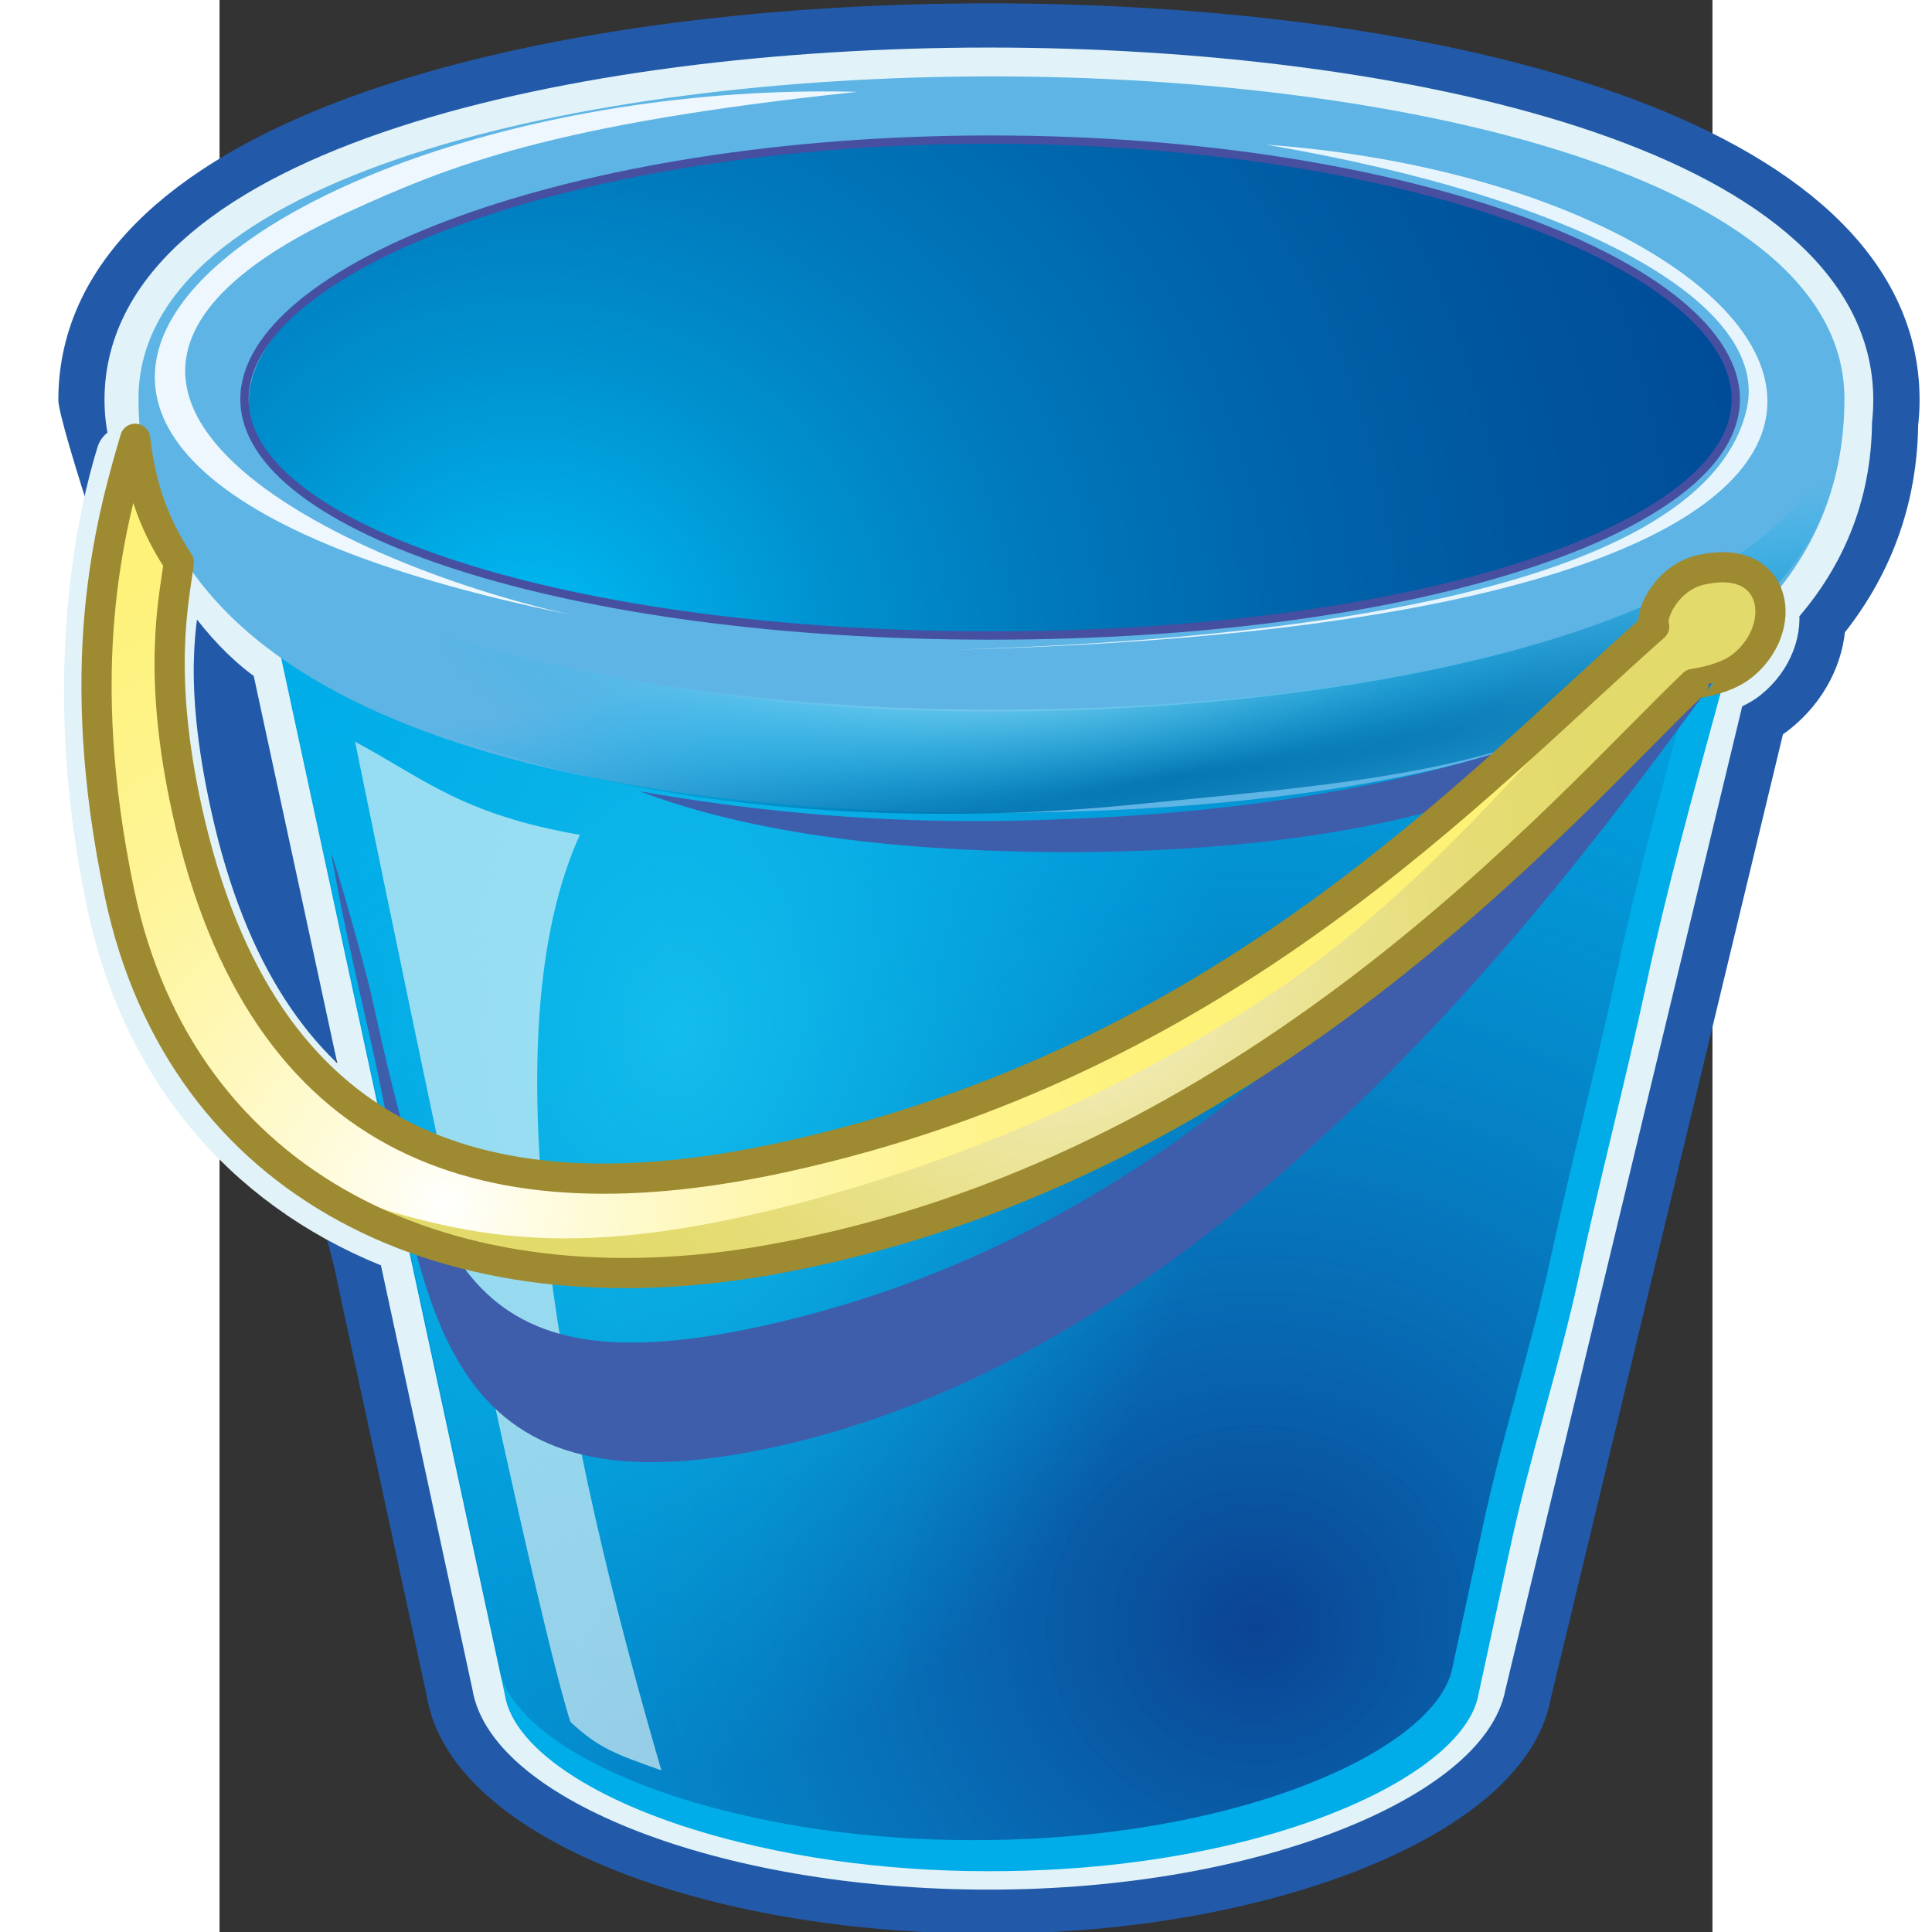 <?xml version="1.0" encoding="UTF-8" standalone="no"?>
<!-- Generator: Adobe Illustrator 15.0.0, SVG Export Plug-In . SVG Version: 6.00 Build 0)  -->
<svg
   xmlns:dc="http://purl.org/dc/elements/1.1/"
   xmlns:cc="http://creativecommons.org/ns#"
   xmlns:rdf="http://www.w3.org/1999/02/22-rdf-syntax-ns#"
   xmlns:svg="http://www.w3.org/2000/svg"
   xmlns="http://www.w3.org/2000/svg"
   xmlns:xlink="http://www.w3.org/1999/xlink"
   xmlns:sodipodi="http://sodipodi.sourceforge.net/DTD/sodipodi-0.dtd"
   xmlns:inkscape="http://www.inkscape.org/namespaces/inkscape"
   version="1.0"
   id="Layer_1"
   x="0px"
   y="0px"
   width="48"
   height="48"
   viewBox="0 0 612 792"
   enable-background="new 0 0 612 792"
   xml:space="preserve"
   sodipodi:version="0.32"
   inkscape:version="0.46"
   sodipodi:docname="v_plastic.svg"
   inkscape:output_extension="org.inkscape.output.svg.inkscape"><rect x="0" y="0" width="612" height="792" fill="#333333" stroke="none"/><defs
   id="defs226"><inkscape:perspective
     sodipodi:type="inkscape:persp3d"
     inkscape:vp_x="0 : 24 : 1"
     inkscape:vp_y="0 : 1000 : 0"
     inkscape:vp_z="48 : 24 : 1"
     inkscape:persp3d-origin="24 : 16 : 1"
     id="perspective76" /><radialGradient
     inkscape:collect="always"
     xlink:href="#SVGID_1_"
     id="radialGradient3537"
     gradientUnits="userSpaceOnUse"
     gradientTransform="matrix(1.047,0,0,1,-15.894,0)"
     cx="417.595"
     cy="388.21"
     r="45.114" /><radialGradient
     inkscape:collect="always"
     xlink:href="#SVGID_2_"
     id="radialGradient3539"
     gradientUnits="userSpaceOnUse"
     gradientTransform="matrix(5.92e-2,-0.998,0.732,3.96e-2,109.912,762.274)"
     cx="404.099"
     cy="373.601"
     r="19.907" /><radialGradient
     inkscape:collect="always"
     xlink:href="#SVGID_4_"
     id="radialGradient3543"
     gradientUnits="userSpaceOnUse"
     gradientTransform="matrix(1.03,-0.181,1.89e-2,9.83e-2,-15.675,406.77)"
     cx="415.745"
     cy="367.705"
     r="49.738" /><radialGradient
     inkscape:collect="always"
     xlink:href="#SVGID_5_"
     id="radialGradient3545"
     gradientUnits="userSpaceOnUse"
     gradientTransform="matrix(1.047,0,0,0.4,-15.894,218.165)"
     cx="411.537"
     cy="363.609"
     r="14.345" /><radialGradient
     gradientUnits="userSpaceOnUse"
     gradientTransform="matrix(1.047,0,0,1,-15.894,0)"
     r="38.566"
     cy="364.601"
     cx="400.725"
     id="SVGID_3_">
			<stop
   id="stop3308"
   style="stop-color:#00B9F2"
   offset="0.025" />
			<stop
   id="stop3310"
   style="stop-color:#00B4ED"
   offset="0.039" />
			<stop
   id="stop3312"
   style="stop-color:#0092D0"
   offset="0.178" />
			<stop
   id="stop3314"
   style="stop-color:#0078BB"
   offset="0.319" />
			<stop
   id="stop3316"
   style="stop-color:#0065AB"
   offset="0.459" />
			<stop
   id="stop3318"
   style="stop-color:#0057A0"
   offset="0.598" />
			<stop
   id="stop3320"
   style="stop-color:#004C99"
   offset="0.735" />
			<stop
   id="stop3322"
   style="stop-color:#084694"
   offset="0.87" />
			<stop
   id="stop3324"
   style="stop-color:#0B4393"
   offset="1" />
		</radialGradient><radialGradient
     inkscape:collect="always"
     xlink:href="#SVGID_3_"
     id="radialGradient3597"
     gradientUnits="userSpaceOnUse"
     gradientTransform="matrix(17.763,0,0,16.966,-6992.696,-5919.895)"
     cx="400.725"
     cy="364.601"
     r="38.566" /><radialGradient
     gradientUnits="userSpaceOnUse"
     gradientTransform="matrix(1.047,0,0,1,-15.894,0)"
     r="19.734"
     cy="378.017"
     cx="398.849"
     id="SVGID_6_">
					<stop
   id="stop3355"
   style="stop-color:#FFFFFF"
   offset="0" />
					<stop
   id="stop3357"
   style="stop-color:#FFFDEC"
   offset="0.066" />
					<stop
   id="stop3359"
   style="stop-color:#FEF9CA"
   offset="0.224" />
					<stop
   id="stop3361"
   style="stop-color:#FEF6AC"
   offset="0.383" />
					<stop
   id="stop3363"
   style="stop-color:#FEF495"
   offset="0.541" />
					<stop
   id="stop3365"
   style="stop-color:#FEF385"
   offset="0.698" />
					<stop
   id="stop3367"
   style="stop-color:#FEF27A"
   offset="0.852" />
					<stop
   id="stop3369"
   style="stop-color:#FEF276"
   offset="1" />
				</radialGradient><radialGradient
     gradientUnits="userSpaceOnUse"
     gradientTransform="matrix(1.047,0,0,1,-15.894,0)"
     r="13.284"
     cy="371.189"
     cx="412.648"
     id="SVGID_7_">
					<stop
   id="stop3374"
   style="stop-color:#FFFFFF"
   offset="0" />
					<stop
   id="stop3376"
   style="stop-color:#FAF8E8"
   offset="0.066" />
					<stop
   id="stop3378"
   style="stop-color:#F2EEC1"
   offset="0.224" />
					<stop
   id="stop3380"
   style="stop-color:#EDE6A2"
   offset="0.383" />
					<stop
   id="stop3382"
   style="stop-color:#E9E18A"
   offset="0.541" />
					<stop
   id="stop3384"
   style="stop-color:#E6DD7A"
   offset="0.698" />
					<stop
   id="stop3386"
   style="stop-color:#E4DB70"
   offset="0.852" />
					<stop
   id="stop3388"
   style="stop-color:#E3DA6C"
   offset="1" />
				</radialGradient><radialGradient
     inkscape:collect="always"
     xlink:href="#SVGID_7_"
     id="radialGradient4433"
     gradientUnits="userSpaceOnUse"
     gradientTransform="matrix(17.763,0,0,16.966,-6992.696,-5919.895)"
     cx="412.648"
     cy="371.189"
     r="13.284" /><radialGradient
     inkscape:collect="always"
     xlink:href="#SVGID_6_"
     id="radialGradient4436"
     gradientUnits="userSpaceOnUse"
     gradientTransform="matrix(17.763,0,0,16.966,-6992.696,-5919.895)"
     cx="398.849"
     cy="378.017"
     r="19.734" /></defs><sodipodi:namedview
   inkscape:window-height="1538"
   inkscape:window-width="2560"
   inkscape:pageshadow="2"
   inkscape:pageopacity="0.0"
   guidetolerance="10.0"
   gridtolerance="10.0"
   objecttolerance="10.0"
   borderopacity="1.0"
   bordercolor="#666666"
   pagecolor="#ffffff"
   id="base"
   showgrid="false"
   inkscape:zoom="13.199327"
   inkscape:cx="19.028672"
   inkscape:cy="20.571428"
   inkscape:window-x="0"
   inkscape:window-y="24"
   inkscape:current-layer="Layer_1" />


<path
   id="path3271"
   d="M 315.415,780.822 C 200.234,780.822 104.071,742.157 96.555,692.752 L 59.875,522.957 C 50.967,474.041 -47.641,199.543 -54.204,163.874 C -54.204,59.822 131.437,13.251 315.432,13.251 C 499.427,13.251 685.034,59.822 685.034,163.874 C 685.034,167.131 684.848,170.372 684.457,173.544 C 684.152,203.947 674.142,231.178 654.733,254.641 C 654.343,267.519 647.777,280.447 636.546,289.455 C 634.73,290.948 632.694,292.306 630.489,293.527 L 534.004,694.194 C 525.521,741.529 427.373,780.822 315.415,780.822 z M -7.175,265.364 C -7.378,279.429 -6.292,305.454 -0.49,331.616 C 6.67,363.987 27.979,403.823 42.23,424.402 L 11.725,278.088 C 7.84,275.374 -3.646,268.197 -7.175,265.364 z"
   stroke-miterlimit="10"
   style="fill:none;stroke:#225aa9;stroke-width:23.752;stroke-linecap:round;stroke-linejoin:round;stroke-miterlimit:10"
   sodipodi:nodetypes="ccccssccsccccsccc" /><path
   id="path3273"
   d="M 28.895,272.965 L 116.897,688.273 C 122.292,723.562 206.257,760.649 316.467,760.649 C 426.678,760.649 509.878,722.442 516.037,688.273 L 616.407,265.601 C 494.863,350.804 174.751,362.205 28.895,272.965 z"
   style="fill:none" /><path
   id="path3275"
   d="M 665.54,172.425 C 665.88,169.608 666.049,166.775 666.049,163.891 C 666.049,72.852 484.277,31.37 315.415,31.37 C 146.503,31.37 -35.287,72.835 -35.287,163.891 C -35.287,173.629 -33.048,182.757 -29.145,191.393 C -31.928,185.879 -12.451,245.853 24.637,270.029 L 66.61,464.527 C 28.03,441.996 -0.405,400.972 -14.945,335.297 C -27.703,277.851 -20.73,252.436 -19,238.083 C -25.922,228.701 -36.305,212.651 -38.646,186.71 C -45.45,208.63 -62.314,276.663 -42.701,369.534 C -27.788,440.113 16.154,487.464 76.433,509.995 L 115.302,690.19 C 120.697,725.547 204.882,762.753 315.415,762.753 C 425.914,762.753 509.369,724.444 515.511,690.19 L 614.1,280.752 C 617.595,279.632 621.412,277.986 624.347,275.628 C 633.628,268.163 637.224,257.305 635.273,248.703 C 654.326,227.988 665.405,202.811 665.54,172.425 z"
   stroke-miterlimit="10"
   style="fill:none;stroke:#e1f3f8;stroke-width:23.752;stroke-linecap:round;stroke-linejoin:round;stroke-miterlimit:10" /><g
   id="g3277"
   transform="matrix(16.966,0,0,16.966,-6723.042,-5919.895)">
			<path
   id="path3279"
   d="M 403.159,389.874 C 403.367,391.228 405.537,392.628 408.822,393.437 C 411.225,394.033 413.741,394.222 416.214,394.109 C 420.138,393.925 423.358,392.927 425.152,391.722 C 426.033,391.132 426.572,390.49 426.683,389.874 C 426.939,388.69 427.194,387.507 427.449,386.327 C 427.921,384.132 428.635,381.96 429.11,379.766 C 429.617,377.411 430.233,375.063 430.74,372.707 C 431.73,368.127 433.246,363.566 434.23,358.984 C 432.349,358.984 429.595,358.938 427.716,358.938 C 423.937,358.938 420.157,358.938 416.379,358.938 C 413.587,358.938 410.794,358.938 408.003,358.938 C 404.164,358.938 400.324,358.938 396.484,358.938 C 397.472,363.52 398.46,368.101 399.449,372.681 C 399.957,375.036 400.466,377.388 400.973,379.74 C 401.447,381.937 401.92,384.131 402.394,386.326 C 402.65,387.507 402.903,388.69 403.159,389.874 z"
   style="fill:#00ade8" />
			
				<radialGradient
   gradientUnits="userSpaceOnUse"
   gradientTransform="matrix(1.047,0,0,1,-15.894,0)"
   r="45.114"
   cy="388.21"
   cx="417.595"
   id="SVGID_1_">
				<stop
   id="stop3282"
   style="stop-color:#0B4393"
   offset="0" />
				<stop
   id="stop3284"
   style="stop-color:#00B9F2;stop-opacity:0"
   offset="0.871" />
			</radialGradient>
			<path
   id="path3286"
   d="M 403.02,389.212 C 403.224,390.538 405.35,391.909 408.567,392.702 C 410.919,393.284 413.381,393.47 415.805,393.358 C 419.645,393.18 422.798,392.202 424.555,391.022 C 425.418,390.444 425.947,389.815 426.056,389.211 C 426.304,388.053 426.554,386.895 426.804,385.738 C 427.266,383.59 427.964,381.461 428.43,379.314 C 428.929,377.007 429.529,374.709 430.028,372.404 C 430.996,367.918 432.48,363.452 433.445,358.966 C 431.603,358.966 428.906,358.921 427.067,358.921 C 423.366,358.921 419.666,358.921 415.967,358.921 C 413.232,358.921 410.496,358.921 407.763,358.921 C 404.005,358.921 400.244,358.921 396.485,358.921 C 397.454,363.408 398.421,367.893 399.389,372.377 C 399.885,374.684 400.385,376.988 400.881,379.289 C 401.344,381.441 401.807,383.59 402.272,385.738 C 402.521,386.896 402.77,388.054 403.02,389.212 z"
   style="fill:url(#radialGradient3537)" />
			
				<radialGradient
   gradientUnits="userSpaceOnUse"
   gradientTransform="matrix(5.92e-2,-0.998,0.732,3.96e-2,109.912,762.274)"
   r="19.907"
   cy="373.601"
   cx="404.099"
   id="SVGID_2_">
				<stop
   id="stop3289"
   style="stop-color:#14BDEB"
   offset="0" />
				<stop
   id="stop3291"
   style="stop-color:#00B9F2;stop-opacity:0"
   offset="0.908" />
			</radialGradient>
			<path
   id="path3293"
   d="M 403.159,389.749 C 403.367,391.103 405.537,392.503 408.822,393.312 C 411.225,393.908 413.741,394.097 416.214,393.984 C 420.138,393.8 423.358,392.802 425.152,391.597 C 426.033,391.007 426.572,390.365 426.683,389.749 C 426.939,388.565 427.194,387.382 427.449,386.202 C 427.921,384.007 428.635,381.835 429.11,379.641 C 429.617,377.286 430.233,374.938 430.74,372.582 C 431.73,368.002 433.246,363.441 434.23,358.859 C 432.349,358.859 429.595,358.813 427.716,358.813 C 423.937,358.813 420.157,358.813 416.379,358.813 C 413.587,358.813 410.794,358.813 408.003,358.813 C 404.164,358.813 400.324,358.813 396.484,358.813 C 397.472,363.395 398.46,367.976 399.449,372.556 C 399.957,374.911 400.466,377.263 400.973,379.615 C 401.447,381.812 401.92,384.006 402.394,386.201 C 402.65,387.382 402.903,388.565 403.159,389.749 z"
   style="fill:url(#radialGradient3539)" />
		</g><path
   id="path3295"
   d="M 316.45,333.177 C 147.996,333.177 -33.234,294.986 -33.234,163.467 C -33.234,72.665 148.013,31.319 316.45,31.319 C 484.854,31.319 666.1,72.665 666.1,163.467 C 666.1,297.175 484.854,333.177 316.45,333.177 z"
   style="fill:#5eb4e4" /><path
   id="path3297"
   d="M -31.334,161.482 C -31.334,71.596 149.048,30.658 316.654,30.658 C 484.243,30.658 664.59,71.596 664.59,161.482"
   style="fill:none" /><path
   id="path3299"
   d="M 343.663,349.362 C 314.889,348.87 235.387,348.361 172.257,324.371 C 262.906,340.37 329.853,336.366 347.956,335.704 C 500.581,330.14 605.295,287.08 635.307,245.124 C 582.323,313.734 496.339,349.362 343.663,349.362 z"
   style="fill:#3e5eab" /><path
   id="path3301"
   d="M 428.917,59.296 C 660.434,75.957 788.713,254.438 299.925,266.365 C 407.913,263.175 607.89,248.72 626.095,167.42 C 635.562,124.954 558.621,81.284 428.917,59.296 z"
   style="opacity:0.91;fill:#f4fbfe" /><path
   id="path3303"
   d="M 261.531,37.648 C 27.232,31.642 -188.252,184.504 144.416,252.113 C 42.943,229.464 -100.368,156.528 53.394,86.611 C 93.671,68.288 135.475,50.864 261.531,37.648 z"
   style="opacity:0.91;fill:#fbfdff" /><path
   id="path3305"
   d="M -35.728,216.79 C -41.497,229.447 -60.329,325.83 -20.357,408.115 C -33.438,355.029 -36.95,333.363 -38.052,305.471 C -39.172,276.273 -35.728,216.79 -35.728,216.79 z"
   style="fill:#eaf6f8" /><path
   id="path3326"
   d="M 45.03,209.308 C 79.267,230.21 136.917,246.6 208.021,254.964 C 241.596,258.917 278.141,261.088 316.637,261.088 C 436.484,261.088 536.99,240.186 587.328,209.512 C 592.74,206.204 597.626,202.76 601.833,199.231 C 637.682,169.303 616.814,135.015 583.205,114.045 C 531.646,81.878 433.328,57.735 316.62,57.735 C 279.227,57.735 243.649,60.229 210.922,64.64 C 141.396,74.056 84.458,92.261 49.322,114.164 C 15.814,135.015 -5.156,169.116 30.541,199.01 C 34.782,202.556 39.617,205.983 45.03,209.308 z"
   style="fill:url(#radialGradient3597)" /><path
   id="path3328"
   d="M 621.565,163.653 C 621.565,217.164 488.993,260.529 316.246,260.529 C 143.517,260.529 10.216,217.164 10.216,163.653 C 10.216,110.126 143.517,57.226 316.246,57.226 C 488.993,57.226 621.565,110.126 621.565,163.653 z"
   stroke-miterlimit="10"
   style="fill:none;stroke:#474fa1;stroke-width:3.393;stroke-linecap:round;stroke-linejoin:round;stroke-miterlimit:10" /><path
   id="path3330"
   d="M 55.565,304.08 C 83.271,318.772 98.862,333.753 147.707,342.236 C 105.055,435.888 149.981,618.899 181.13,725.751 C 162.671,719.151 155.749,716.928 143.856,705.9 C 126.517,652.644 55.565,304.08 55.565,304.08 z"
   style="opacity:0.62;fill:#eff8f9" /><path
   id="path3332"
   d="M 45.776,350.075 C 49.644,370.654 49.644,372.639 61.928,426.455 C 84.56,525.468 82.711,619.273 214.553,595.758 C 413.02,560.401 558.689,351.534 613.285,278.105 C 613.302,278.088 552.531,313.36 568.309,306.031 C 494.117,371.587 402.518,503.972 222.255,543.639 C 100.389,570.411 86.223,515.933 61.945,406.656 C 59.977,398.003 47.32,352.263 45.776,350.075 z"
   style="fill:#3e5eab" /><g
   id="g3334"
   transform="matrix(16.966,0,0,16.966,-6723.042,-5919.895)">
			
				<radialGradient
   gradientUnits="userSpaceOnUse"
   gradientTransform="matrix(1.03,-0.181,1.89e-2,9.83e-2,-15.675,406.77)"
   r="49.738"
   cy="367.705"
   cx="415.745"
   id="SVGID_4_">
				<stop
   id="stop3337"
   style="stop-color:#006AA7"
   offset="0" />
				<stop
   id="stop3339"
   style="stop-color:#00B9F2;stop-opacity:0"
   offset="0.908" />
			</radialGradient>
			<path
   id="path3341"
   d="M 397.392,364.414 C 401.295,367.268 407.631,368.763 414.999,368.575 C 416.076,368.548 417.164,368.483 418.253,368.376 C 424.416,367.769 428.272,367.554 432.304,364.48 C 433.209,363.817 434.039,363.04 434.564,362.166 C 435.154,361.191 435.478,360.076 435.478,358.81 C 434.913,362.905 427.952,365.235 419.927,365.911 C 418.281,366.05 416.587,366.117 414.899,366.117 C 404.972,366.117 395.298,363.516 394.277,358.712 C 394.277,359.952 394.592,361.065 395.182,362.052 C 395.709,362.938 396.454,363.724 397.392,364.414 z"
   style="fill:url(#radialGradient3543)" />
			
				<radialGradient
   gradientUnits="userSpaceOnUse"
   gradientTransform="matrix(1.047,0,0,0.4,-15.894,218.165)"
   r="14.345"
   cy="363.609"
   cx="411.537"
   id="SVGID_5_">
				<stop
   id="stop3344"
   style="stop-color:#F6F6F6"
   offset="0" />
				<stop
   id="stop3346"
   style="stop-color:#00B9F2;stop-opacity:0"
   offset="0.908" />
			</radialGradient>
			<path
   id="path3348"
   d="M 397.5,364.371 C 401.403,367.228 407.74,368.72 415.107,368.532 C 416.185,368.505 417.273,368.44 418.362,368.335 C 424.523,367.728 428.379,367.511 432.413,364.438 C 433.318,363.776 434.148,362.999 434.673,362.125 C 435.261,361.15 435.587,360.035 435.587,358.769 C 435.022,362.864 428.061,365.194 420.034,365.87 C 418.388,366.009 416.694,366.077 415.008,366.077 C 405.08,366.077 395.405,363.475 394.385,358.671 C 394.385,359.911 394.7,361.024 395.289,362.011 C 395.817,362.896 396.564,363.682 397.5,364.371 z"
   style="fill:url(#radialGradient3545)" />
		</g><path
   id="path3371"
   d="M 10.996,465.036 C 60.689,513.914 138.071,532 225.36,516.425 C 280.703,506.551 330.447,487.821 374.575,464.866 C 423.963,439.112 466.327,407.996 501.65,378.017 C 509.318,371.486 516.699,365.022 523.655,358.659 C 558.893,326.746 585.767,297.837 604.073,280.294 C 604.073,280.277 616.797,278.835 624.076,272.948 C 643.298,257.543 638.717,227.343 608.739,233.281 C 594.114,235.504 585.97,251.265 587.921,256.813 C 543.03,296.547 487.975,353.349 411.476,400.803 C 361.766,431.681 302.928,458.555 231.875,474.197 C 110.009,501.003 17.426,471.55 -13.401,332.413 C -26.108,275.17 -19.152,249.806 -17.422,235.504 C -24.31,226.139 -34.727,210.14 -37.018,184.25 C -43.787,206.119 -60.651,273.949 -41.072,366.565 C -34.642,397.019 -22.851,423.164 -6.615,444.829 C -1.253,452.074 4.651,458.809 10.996,465.036 z"
   style="fill:url(#radialGradient4436)" /><path
   id="path3390"
   d="M 168.592,522.024 C 178.975,522.55 204.865,521.057 224.546,517.019 C 283.909,505.024 329.582,488.448 373.761,465.494 C 423.132,439.705 465.512,408.624 500.802,378.645 C 508.487,372.113 515.85,365.649 522.874,359.287 C 558.095,327.374 584.901,298.464 603.242,280.939 C 603.242,280.922 615.932,279.479 623.244,273.575 C 642.467,258.17 637.886,227.971 607.941,233.926 C 593.317,236.132 585.478,252.47 587.565,258.221 C 543.963,300.314 495.101,368.143 418.602,415.58 C 368.858,446.424 310.851,473.535 240.697,492.385 C 138.868,519.649 96.317,505.703 39.855,487.023 C 99.117,521.685 126.517,518.342 133.286,519.666 C 142.346,521.532 158.209,519.801 168.592,522.024 z"
   style="fill:url(#radialGradient4433)" /><path
   style="fill:none;stroke:#9e8a31;stroke-width:12.375;stroke-linecap:round;stroke-linejoin:round;stroke-miterlimit:10;stroke-dasharray:none"
   stroke-miterlimit="10"
   d="M -34.591,179.873 C -45.551,216.773 -60.481,273.949 -40.92,366.616 C -15.505,486.667 93.688,539.923 225.547,516.459 C 423.963,481.068 550.41,331.717 604.243,280.311 C 604.243,280.294 616.933,278.852 624.245,272.948 C 643.485,257.526 638.87,227.36 608.891,233.298 C 594.284,235.487 586.14,251.282 588.108,256.813 C 513.933,322.386 412.324,434.582 232.045,474.214 C 110.179,501.02 17.596,471.601 -13.231,332.464 C -25.905,275.187 -18.423,244.886 -16.692,230.567 C -23.038,220.642 -31.724,205.763 -34.591,179.873 z"
   id="path3392" /></svg>